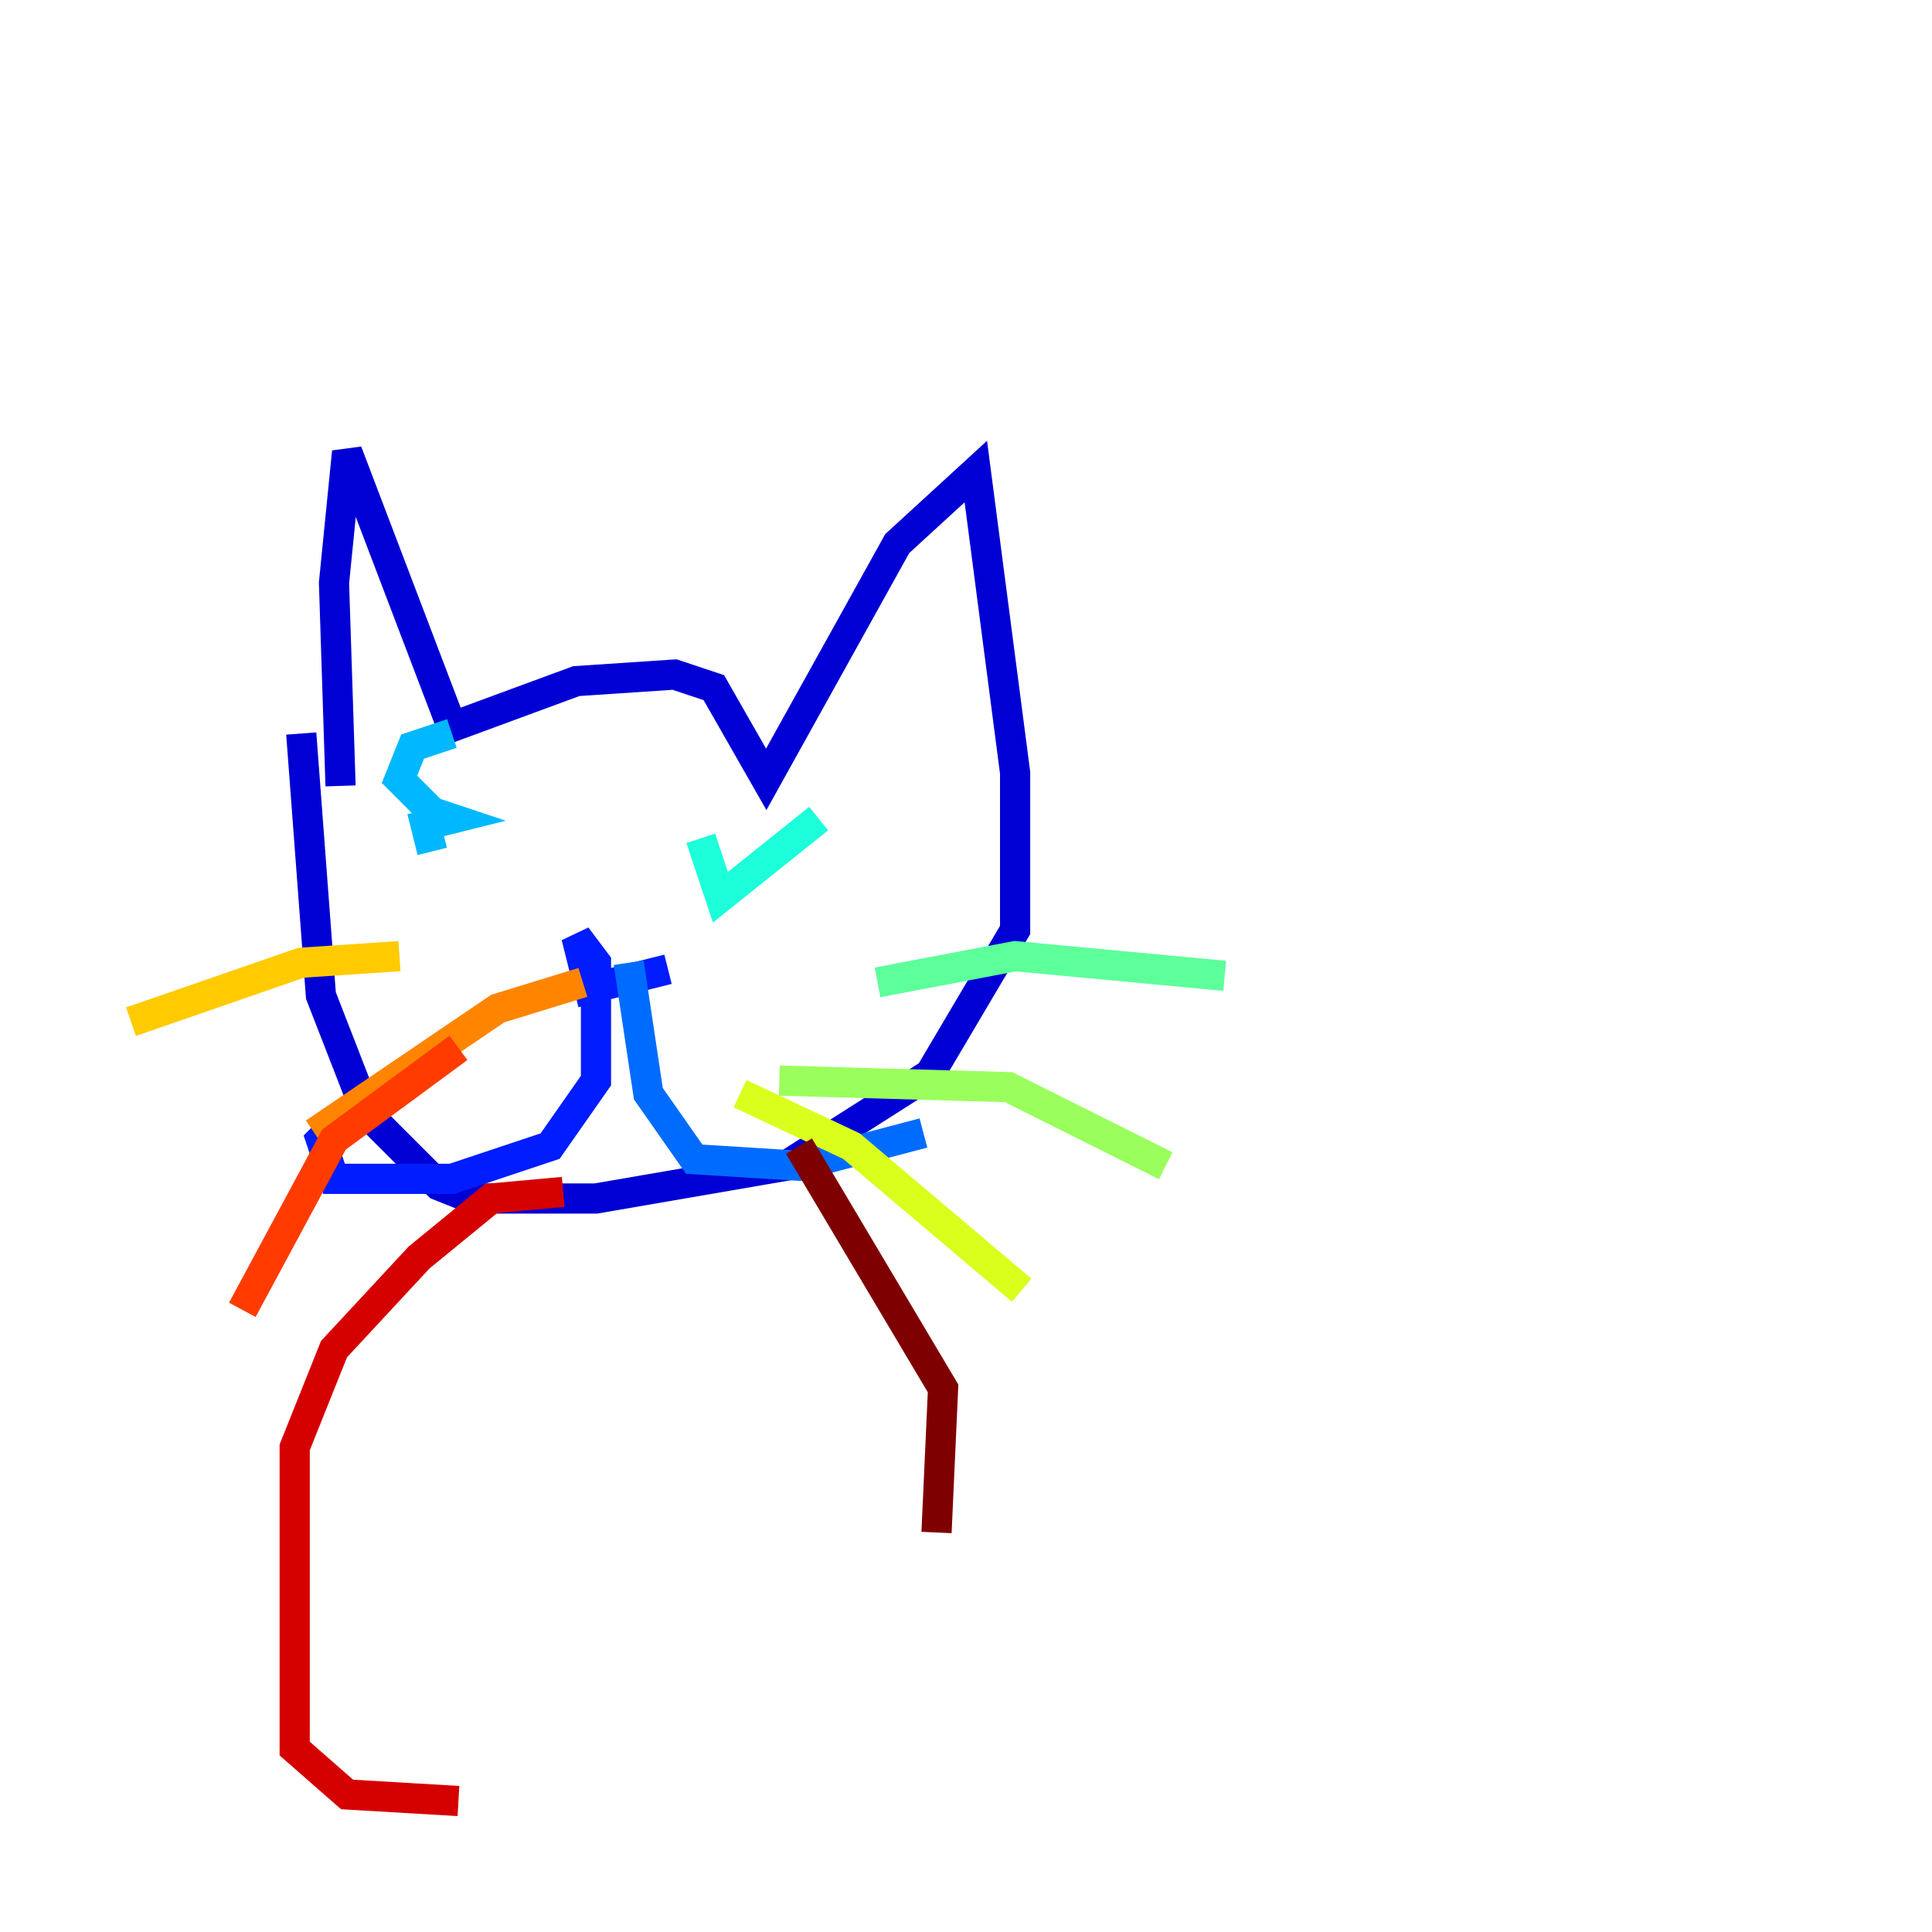 <?xml version="1.0" encoding="utf-8" ?>
<svg baseProfile="tiny" height="128" version="1.2" viewBox="0,0,128,128" width="128" xmlns="http://www.w3.org/2000/svg" xmlns:ev="http://www.w3.org/2001/xml-events" xmlns:xlink="http://www.w3.org/1999/xlink"><defs /><polyline fill="none" points="59.01,8.678 59.01,8.678" stroke="#00007f" stroke-width="2" /><polyline fill="none" points="22.563,52.068 22.129,38.617 22.997,29.939 29.939,48.163 38.183,45.125 44.691,44.691 47.295,45.559 50.766,51.634 59.444,36.014 64.651,31.241 67.254,51.2 67.254,61.614 61.614,71.159 52.068,77.234 39.485,79.403 31.241,79.403 29.071,78.536 24.298,73.763 21.261,65.953 19.959,48.597" stroke="#0000d5" stroke-width="2" /><polyline fill="none" points="44.258,64.217 39.051,65.519 38.183,62.047 39.485,63.783 39.485,71.593 36.447,75.932 29.939,78.102 22.129,78.102 21.261,75.498 22.997,73.763" stroke="#001cff" stroke-width="2" /><polyline fill="none" points="41.654,63.783 42.956,72.461 45.993,76.8 52.936,77.234 61.18,75.064" stroke="#006cff" stroke-width="2" /><polyline fill="none" points="28.637,56.407 28.203,54.671 29.939,54.237 28.637,53.803 26.468,51.634 27.336,49.464 29.939,48.597" stroke="#00b8ff" stroke-width="2" /><polyline fill="none" points="54.237,54.237 47.729,59.444 46.427,55.539" stroke="#1cffda" stroke-width="2" /><polyline fill="none" points="58.142,65.085 67.254,63.349 81.139,64.651" stroke="#5cff9a" stroke-width="2" /><polyline fill="none" points="51.634,71.593 66.82,72.027 77.234,77.234" stroke="#9aff5c" stroke-width="2" /><polyline fill="none" points="49.031,72.461 56.407,75.932 67.688,85.478" stroke="#daff1c" stroke-width="2" /><polyline fill="none" points="26.468,63.349 19.959,63.783 8.678,67.688" stroke="#ffcb00" stroke-width="2" /><polyline fill="none" points="38.617,65.085 32.976,66.82 20.827,75.064" stroke="#ff8500" stroke-width="2" /><polyline fill="none" points="30.373,69.424 22.129,75.498 16.054,86.78" stroke="#ff3b00" stroke-width="2" /><polyline fill="none" points="37.315,78.969 32.542,79.403 27.77,83.308 22.129,89.383 19.525,95.891 19.525,115.851 22.997,118.888 30.373,119.322" stroke="#d50000" stroke-width="2" /><polyline fill="none" points="52.936,75.932 62.481,91.986 62.047,101.532" stroke="#7f0000" stroke-width="2" /></svg>